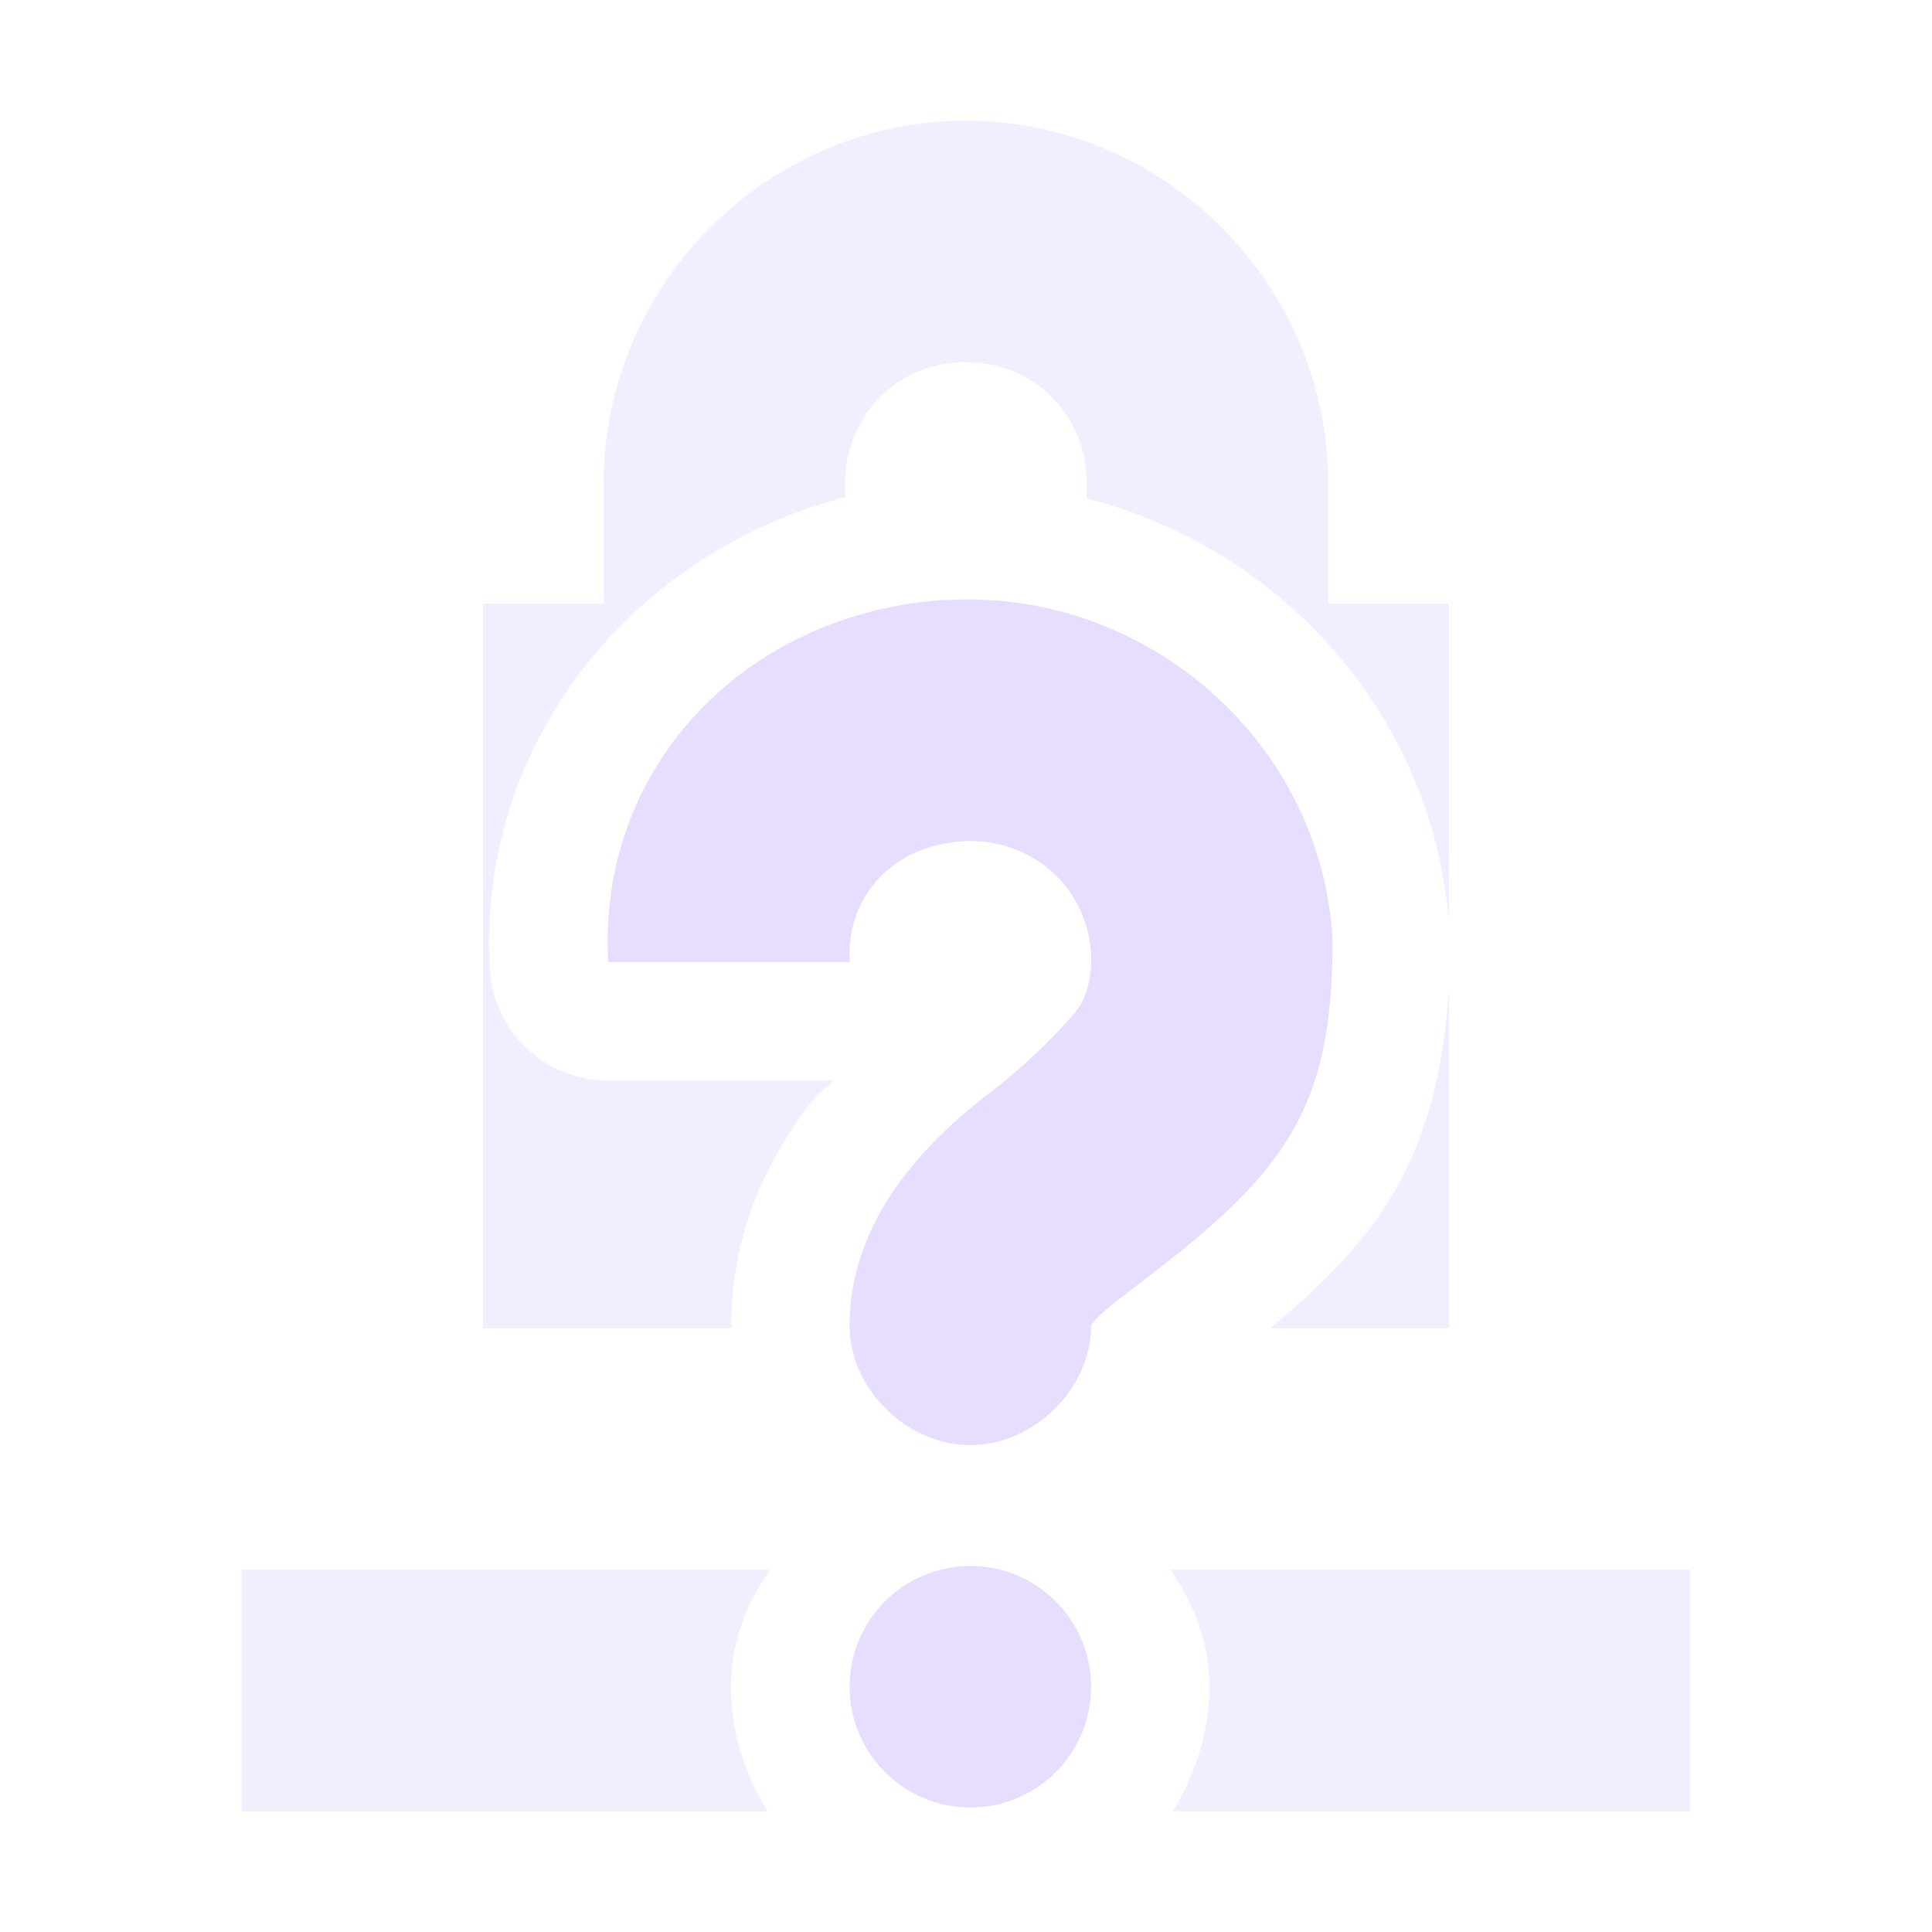 <svg xmlns="http://www.w3.org/2000/svg" xmlns:osb="http://www.openswatchbook.org/uri/2009/osb" width="16" height="16" version="1.1" viewBox="0 0 16 16">
 <title id="title9167">
  Gnome Symbolic Icon Theme
 </title>
 <defs>
  <linearGradient id="linearGradient19282" gradientTransform="matrix(-2.737,0.282,-0.189,-1,239.54,-879.456)" osb:paint="solid">
   <stop id="stop19284" offset="0" style="stop-color:#e6ddff666"/>
  </linearGradient>
 </defs>
 <g id="layer9" transform="translate(-261,-237)">
  <path d="m 269,238 c -1.645,0 -3,1.355 -3,3 v 1 h -1 v 6 h 2.062 c -1.7e-4,-0.014 -0.006,-0.025 -0.006,-0.039 0.003,-0.79 0.333,-1.419 0.68,-1.854 0.057,-0.071 0.107,-0.095 0.164,-0.158 h -1.865 a 0.981,0.981 0 0 1 -0.979,-0.926 c -0.106,-1.892 1.204,-3.456 2.943,-3.906 V 241 c 0,-0.564 0.436,-1 1,-1 0.564,0 1,0.436 1,1 v 0.127 c 1.606,0.412 2.864,1.785 3,3.514 V 242 h -1 v -1 c 0,-1.645 -1.355,-3 -3,-3 z m 4,7.164 c -0.036,0.633 -0.162,1.209 -0.459,1.715 -0.255,0.436 -0.616,0.781 -1.021,1.121 h 1.48 z m -3.857,2.398 c -0.006,0.013 -0.02,0.047 -0.019,0.047 6e-5,-1.6e-4 -0.029,0.082 -0.029,0.082 0.002,-0.004 0.007,-0.013 0.01,-0.021 0.014,-0.039 0.034,-0.095 0.039,-0.107 z M 263,250 v 2 h 4.357 c -0.188,-0.302 -0.303,-0.654 -0.303,-1.031 0,-0.371 0.129,-0.69 0.322,-0.969 z m 7.693,0 c 0.194,0.279 0.322,0.598 0.322,0.969 0,0.377 -0.115,0.729 -0.303,1.031 h 4.287 v -2 z" style="opacity:0.5;fill:#e6ddff"/>
  <path d="m 268.848,241.969 c 1.642,-0.092 3.095,1.17 3.188,2.812 -10e-5,1.401 -0.378,1.922 -1.594,2.844 -0.191,0.144 -0.326,0.251 -0.375,0.312 -0.049,0.062 -0.031,0.033 -0.031,0.031 0.007,0.528 -0.472,1 -1,1 -0.528,0 -1.007,-0.472 -1,-1 0,-0.502 0.224,-0.943 0.469,-1.25 0.245,-0.307 0.491,-0.516 0.719,-0.688 0.204,-0.161 0.461,-0.385 0.688,-0.656 0.093,-0.112 0.129,-0.308 0.125,-0.438 v -0.031 c -0.032,-0.563 -0.499,-0.969 -1.062,-0.938 -0.563,0.032 -0.969,0.437 -0.938,1 h -2 c -0.092,-1.642 1.17,-2.908 2.812,-3 z m 0.188,8 c 0.552,0 1,0.448 1,1 0,0.552 -0.448,1 -1,1 -0.552,0 -1,-0.448 -1,-1 0,-0.552 0.448,-1 1,-1 z" style="fill:#e6ddff"/>
 </g>
</svg>
